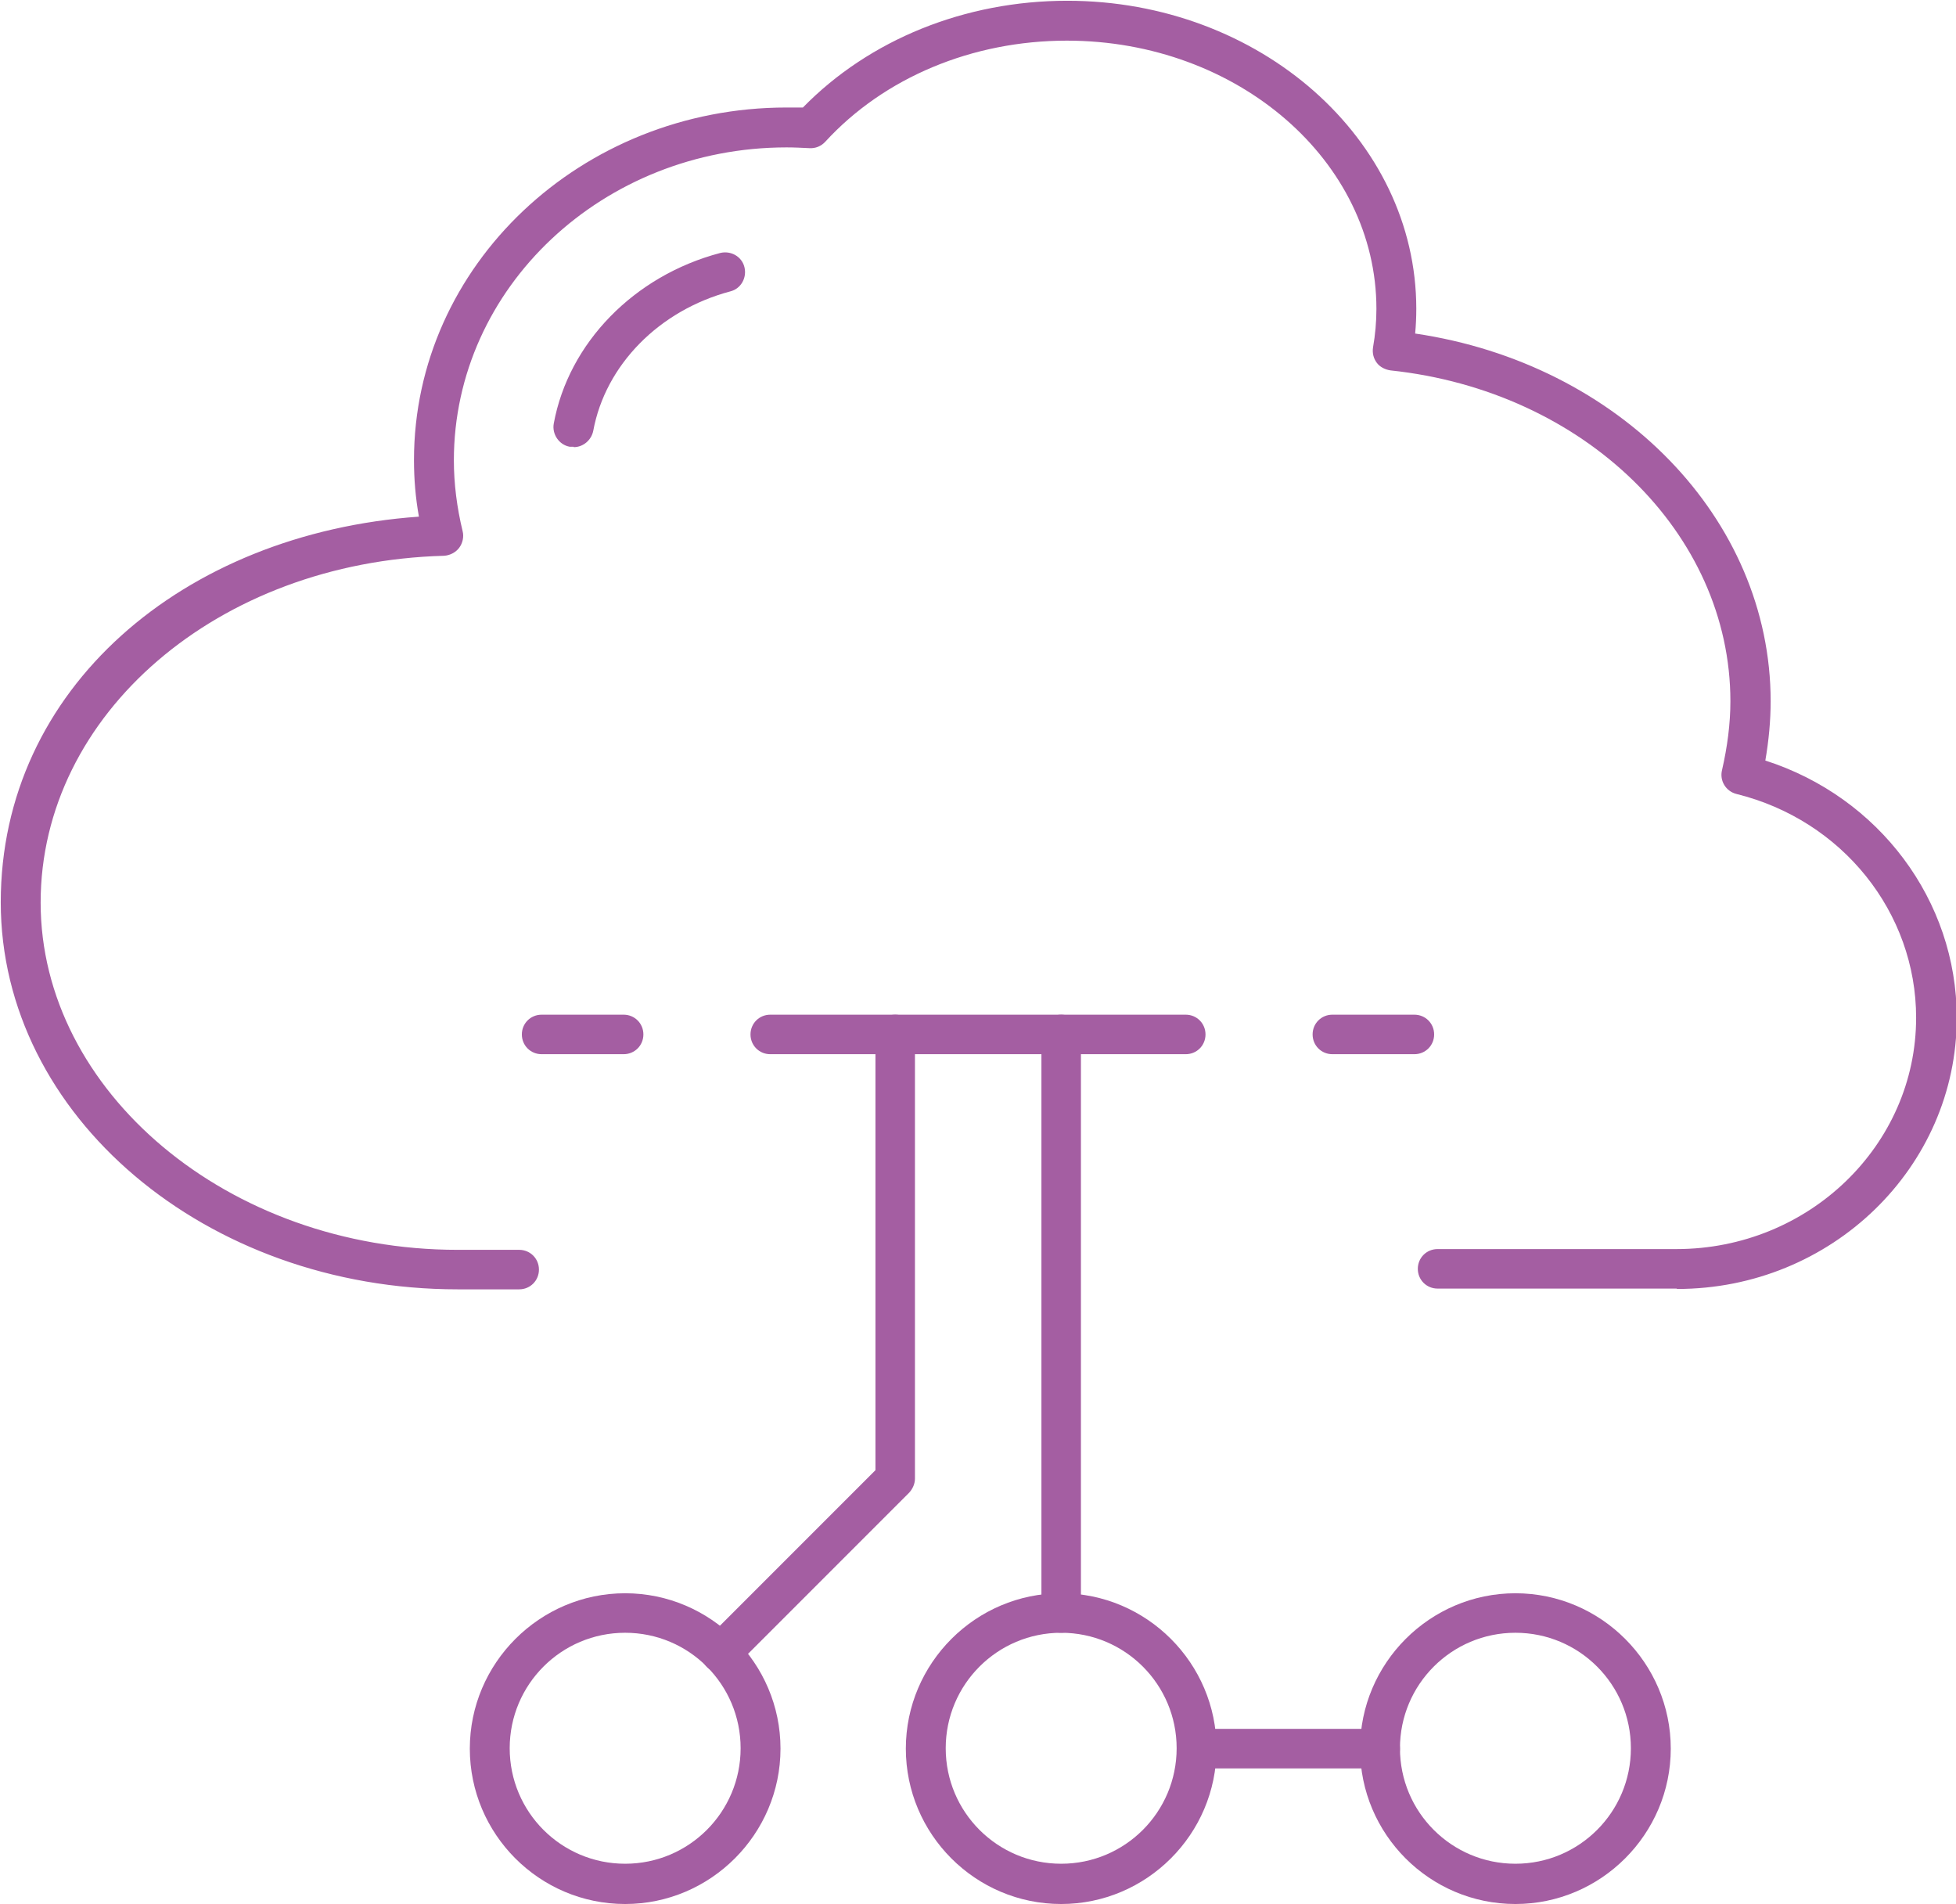 <?xml version="1.0" encoding="UTF-8"?>
<svg id="Capa_2" data-name="Capa 2" xmlns="http://www.w3.org/2000/svg" viewBox="0 0 51.5 50.12">
  <defs>
    <style>
      .cls-1 {
        fill: #a45ea2;
        stroke-width: 0px;
      }
    </style>
  </defs>
  <g id="Capa_1-2" data-name="Capa 1">
    <g>
      <g>
        <path class="cls-1" d="M44.14,33.92h-6.29c-.29,0-.52-.23-.52-.52s.23-.52.52-.52h6.29c3.48,0,6.31-2.73,6.31-6.09,0-2.77-1.94-5.2-4.73-5.89-.28-.07-.45-.35-.38-.63.14-.61.22-1.22.22-1.81,0-4.43-3.85-8.17-8.95-8.71-.14-.02-.28-.09-.36-.2-.09-.12-.12-.26-.1-.4.06-.34.09-.68.09-1.02,0-3.89-3.65-7.06-8.15-7.06-2.49,0-4.81.97-6.36,2.66-.11.12-.26.18-.42.17-.2-.01-.4-.02-.6-.02-4.83,0-8.76,3.69-8.76,8.24,0,.61.08,1.24.23,1.86.04.15,0,.32-.09.44s-.24.2-.4.21c-5.95.16-10.62,4.17-10.62,9.13s4.93,9.14,10.98,9.14h1.62c.29,0,.52.23.52.52s-.23.52-.52.52h-1.62c-6.63,0-12.03-4.57-12.03-10.19s4.79-9.71,11.01-10.15c-.09-.5-.13-.99-.13-1.49,0-5.12,4.4-9.28,9.81-9.28.14,0,.28,0,.43,0,1.75-1.79,4.27-2.81,6.96-2.81,5.07,0,9.19,3.64,9.19,8.11,0,.22-.01.44-.03.65,5.37.79,9.36,4.87,9.36,9.68,0,.51-.05,1.04-.14,1.56,2.99.96,5.04,3.68,5.04,6.77,0,3.94-3.3,7.14-7.36,7.14Z"/>
        <path class="cls-1" d="M15.1,11.76s-.06,0-.1,0c-.28-.05-.47-.33-.42-.61.39-2.12,2.11-3.89,4.38-4.49.28-.07.57.09.64.37.07.28-.09.57-.37.64-1.88.5-3.29,1.94-3.61,3.67-.05.25-.27.43-.51.43Z"/>
      </g>
      <g>
        <path class="cls-1" d="M31.22,27.75h-10.94c-.29,0-.52-.23-.52-.52s.23-.52.52-.52h10.94c.29,0,.52.23.52.52s-.23.52-.52.52Z"/>
        <path class="cls-1" d="M37.24,27.75h-2.16c-.29,0-.52-.23-.52-.52s.23-.52.52-.52h2.16c.29,0,.52.23.52.52s-.23.52-.52.52Z"/>
        <path class="cls-1" d="M16.42,27.75h-2.16c-.29,0-.52-.23-.52-.52s.23-.52.52-.52h2.16c.29,0,.52.23.52.52s-.23.52-.52.52Z"/>
      </g>
      <g>
        <path class="cls-1" d="M18.98,44.03c-.13,0-.27-.05-.37-.15-.2-.2-.2-.54,0-.74l4.44-4.44v-11.47c0-.29.23-.52.52-.52s.52.23.52.52v11.69c0,.14-.06.27-.15.37l-4.59,4.59c-.1.1-.24.15-.37.15Z"/>
        <path class="cls-1" d="M16.46,50.12c-2.26,0-4.09-1.84-4.09-4.09s1.84-4.09,4.09-4.09,4.09,1.84,4.09,4.09-1.84,4.09-4.09,4.09ZM16.46,42.98c-1.68,0-3.04,1.36-3.04,3.04s1.36,3.04,3.04,3.04,3.04-1.36,3.04-3.04-1.36-3.04-3.04-3.04Z"/>
      </g>
      <g>
        <path class="cls-1" d="M39.9,50.12c-2.26,0-4.09-1.84-4.09-4.09s1.84-4.09,4.09-4.09,4.09,1.84,4.09,4.09-1.84,4.09-4.09,4.09ZM39.9,42.98c-1.68,0-3.04,1.36-3.04,3.04s1.36,3.04,3.04,3.04,3.04-1.36,3.04-3.04-1.36-3.04-3.04-3.04Z"/>
        <path class="cls-1" d="M27.94,50.12c-2.26,0-4.09-1.84-4.09-4.09s1.84-4.09,4.09-4.09,4.09,1.84,4.09,4.09-1.84,4.09-4.09,4.09ZM27.94,42.98c-1.68,0-3.04,1.36-3.04,3.04s1.36,3.04,3.04,3.04,3.04-1.36,3.04-3.04-1.36-3.04-3.04-3.04Z"/>
        <path class="cls-1" d="M36.34,46.55h-4.83c-.29,0-.52-.23-.52-.52s.23-.52.52-.52h4.83c.29,0,.52.23.52.52s-.23.52-.52.52Z"/>
        <path class="cls-1" d="M27.94,42.98c-.29,0-.52-.23-.52-.52v-15.23c0-.29.23-.52.52-.52s.52.23.52.52v15.23c0,.29-.23.52-.52.52Z"/>
      </g>
    </g>
  </g>
</svg>